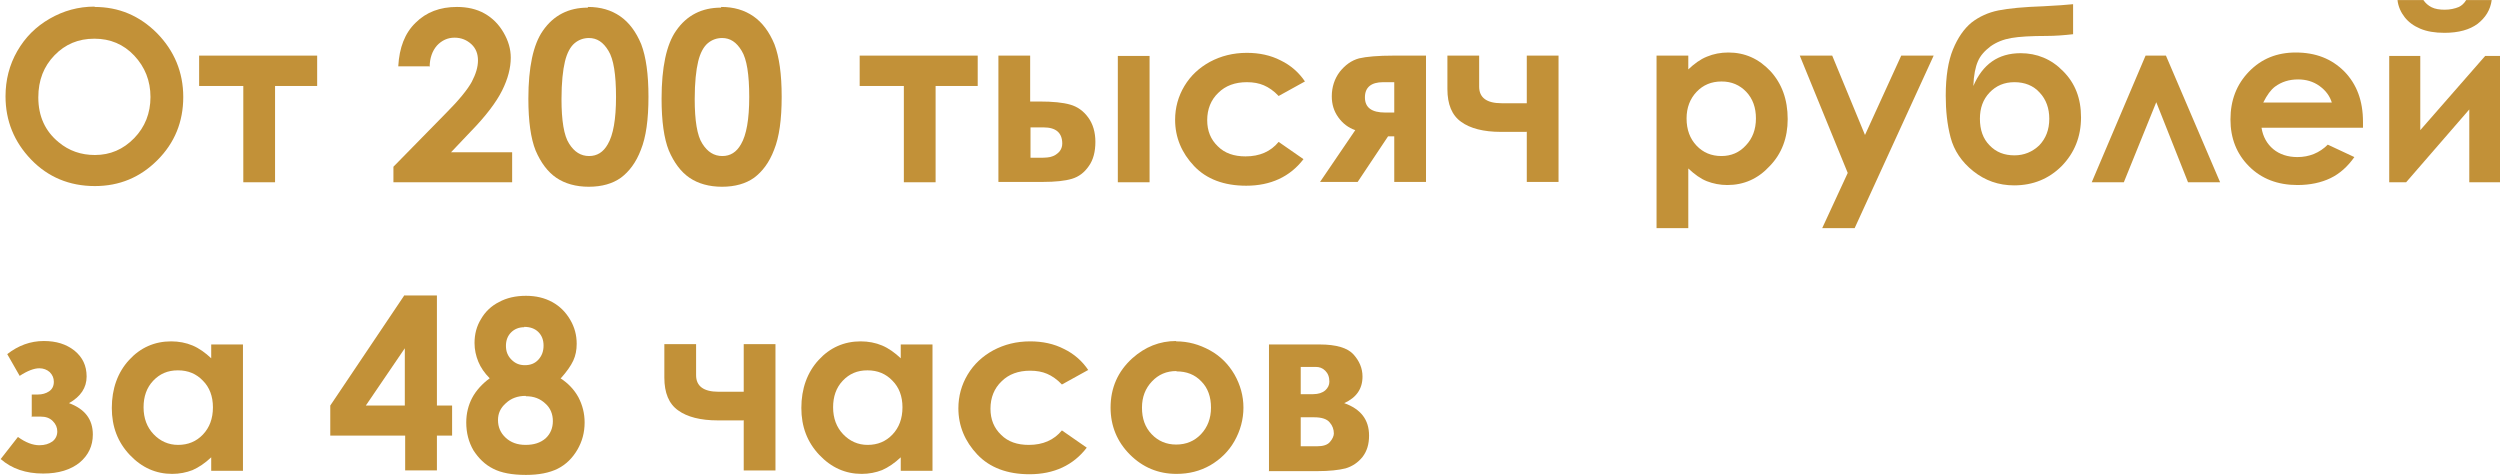<?xml version="1.0" encoding="UTF-8"?>
<!DOCTYPE svg PUBLIC "-//W3C//DTD SVG 1.1//EN" "http://www.w3.org/Graphics/SVG/1.1/DTD/svg11.dtd">
<!-- Creator: CorelDRAW -->
<svg xmlns="http://www.w3.org/2000/svg" xml:space="preserve" width="74.1mm" height="14.078mm" version="1.1" style="shape-rendering:geometricPrecision; text-rendering:geometricPrecision; image-rendering:optimizeQuality; fill-rule:evenodd; clip-rule:evenodd"
viewBox="0 0 72.44 13.76"
 xmlns:xlink="http://www.w3.org/1999/xlink"
 xmlns:xodm="http://www.corel.com/coreldraw/odm/2003">
 <defs>
  <style type="text/css">
   <![CDATA[
    .fil0 {fill:#C29138;fill-rule:nonzero}
   ]]>
  </style>
 </defs>
 <g id="Слой_x0020_1">
  <path class="fil0" d="M2.74 0.2c0.7,0 1.3,0.25 1.81,0.76 0.5,0.51 0.76,1.13 0.76,1.85 0,0.72 -0.25,1.33 -0.75,1.83 -0.5,0.5 -1.1,0.75 -1.81,0.75 -0.74,0 -1.36,-0.26 -1.85,-0.77 -0.49,-0.51 -0.74,-1.12 -0.74,-1.83 0,-0.47 0.11,-0.91 0.34,-1.31 0.23,-0.4 0.54,-0.71 0.94,-0.94 0.4,-0.23 0.83,-0.35 1.3,-0.35zm-0.01 0.92c-0.46,0 -0.84,0.16 -1.15,0.48 -0.31,0.32 -0.47,0.72 -0.47,1.22 0,0.55 0.2,0.98 0.59,1.3 0.3,0.25 0.65,0.37 1.05,0.37 0.44,0 0.82,-0.16 1.14,-0.49 0.31,-0.32 0.47,-0.72 0.47,-1.19 0,-0.47 -0.16,-0.87 -0.47,-1.2 -0.31,-0.33 -0.7,-0.49 -1.15,-0.49z"/>
  <polygon id="_1" class="fil0" points="5.77,1.61 9.19,1.61 9.19,2.49 7.97,2.49 7.97,5.28 7.05,5.28 7.05,2.49 5.77,2.49 "/>
  <path id="_2" class="fil0" d="M12.46 1.92l-0.92 0c0.03,-0.54 0.19,-0.96 0.5,-1.26 0.31,-0.31 0.71,-0.46 1.2,-0.46 0.3,0 0.57,0.06 0.8,0.19 0.23,0.13 0.41,0.31 0.55,0.55 0.14,0.24 0.21,0.48 0.21,0.73 0,0.29 -0.08,0.61 -0.25,0.95 -0.17,0.34 -0.47,0.74 -0.92,1.2l-0.56 0.59 1.77 0 0 0.87 -3.44 0 0 -0.45 1.53 -1.56c0.37,-0.37 0.62,-0.68 0.74,-0.9 0.12,-0.23 0.18,-0.43 0.18,-0.62 0,-0.19 -0.06,-0.35 -0.19,-0.47 -0.13,-0.12 -0.29,-0.19 -0.49,-0.19 -0.2,0 -0.37,0.08 -0.51,0.23 -0.13,0.15 -0.21,0.36 -0.21,0.62z"/>
  <path id="_3" class="fil0" d="M17.04 0.2c0.36,0 0.67,0.09 0.93,0.27 0.26,0.18 0.46,0.45 0.61,0.81 0.14,0.37 0.21,0.87 0.21,1.52 0,0.66 -0.07,1.17 -0.22,1.54 -0.14,0.37 -0.34,0.63 -0.58,0.81 -0.24,0.17 -0.55,0.26 -0.93,0.26 -0.37,0 -0.69,-0.09 -0.94,-0.26 -0.25,-0.17 -0.45,-0.44 -0.6,-0.79 -0.14,-0.35 -0.21,-0.85 -0.21,-1.5 0,-0.91 0.14,-1.57 0.42,-1.97 0.31,-0.45 0.75,-0.67 1.3,-0.67zm0.03 0.9c-0.16,0 -0.3,0.05 -0.42,0.15 -0.12,0.1 -0.22,0.28 -0.28,0.53 -0.06,0.25 -0.1,0.61 -0.1,1.09 0,0.62 0.07,1.06 0.22,1.29 0.15,0.24 0.34,0.36 0.58,0.36 0.23,0 0.41,-0.11 0.54,-0.34 0.16,-0.27 0.24,-0.73 0.24,-1.37 0,-0.65 -0.07,-1.1 -0.22,-1.34 -0.15,-0.25 -0.33,-0.37 -0.57,-0.37z"/>
  <path id="_4" class="fil0" d="M20.9 0.2c0.36,0 0.67,0.09 0.93,0.27 0.26,0.18 0.46,0.45 0.61,0.81 0.14,0.37 0.21,0.87 0.21,1.52 0,0.66 -0.07,1.17 -0.22,1.54 -0.14,0.37 -0.34,0.63 -0.58,0.81 -0.24,0.17 -0.55,0.26 -0.93,0.26 -0.37,0 -0.69,-0.09 -0.94,-0.26 -0.25,-0.17 -0.45,-0.44 -0.6,-0.79 -0.14,-0.35 -0.21,-0.85 -0.21,-1.5 0,-0.91 0.14,-1.57 0.42,-1.97 0.31,-0.45 0.75,-0.67 1.3,-0.67zm0.03 0.9c-0.16,0 -0.3,0.05 -0.42,0.15 -0.12,0.1 -0.22,0.28 -0.28,0.53 -0.06,0.25 -0.1,0.61 -0.1,1.09 0,0.62 0.07,1.06 0.22,1.29 0.15,0.24 0.34,0.36 0.58,0.36 0.23,0 0.41,-0.11 0.54,-0.34 0.16,-0.27 0.24,-0.73 0.24,-1.37 0,-0.65 -0.07,-1.1 -0.22,-1.34 -0.15,-0.25 -0.33,-0.37 -0.57,-0.37z"/>
  <polygon id="_5" class="fil0" points="24.91,1.61 28.33,1.61 28.33,2.49 27.11,2.49 27.11,5.28 26.19,5.28 26.19,2.49 24.91,2.49 "/>
  <path id="_6" class="fil0" d="M29.85 2.94l0.27 0c0.39,0 0.68,0.03 0.89,0.09 0.21,0.06 0.38,0.18 0.52,0.37 0.14,0.19 0.21,0.43 0.21,0.71 0,0.28 -0.06,0.52 -0.19,0.7 -0.13,0.19 -0.29,0.31 -0.49,0.37 -0.2,0.06 -0.48,0.09 -0.84,0.09l-1.29 0 0 -3.66 0.92 0 0 1.32zm0 1.63l0.28 0c0.17,0 0.29,-0.01 0.36,-0.04 0.07,-0.02 0.14,-0.07 0.2,-0.13 0.06,-0.07 0.09,-0.15 0.09,-0.24 0,-0.31 -0.18,-0.47 -0.54,-0.47l-0.38 0 0 0.88zm2.54 -2.95l0.92 0 0 3.66 -0.92 0 0 -3.66z"/>
  <path id="_7" class="fil0" d="M37.81 2.36l-0.76 0.42c-0.14,-0.15 -0.29,-0.25 -0.43,-0.31 -0.14,-0.06 -0.3,-0.09 -0.49,-0.09 -0.34,0 -0.62,0.1 -0.83,0.31 -0.21,0.2 -0.32,0.47 -0.32,0.79 0,0.31 0.1,0.56 0.31,0.76 0.2,0.2 0.47,0.29 0.8,0.29 0.41,0 0.73,-0.14 0.96,-0.42l0.72 0.5c-0.39,0.51 -0.95,0.77 -1.66,0.77 -0.64,0 -1.15,-0.19 -1.51,-0.57 -0.36,-0.38 -0.55,-0.83 -0.55,-1.34 0,-0.35 0.09,-0.68 0.27,-0.98 0.18,-0.3 0.43,-0.53 0.74,-0.7 0.32,-0.17 0.67,-0.26 1.07,-0.26 0.36,0 0.69,0.07 0.98,0.22 0.29,0.14 0.53,0.35 0.71,0.62z"/>
  <path id="_8" class="fil0" d="M39.27 3.77c-0.2,-0.07 -0.36,-0.19 -0.49,-0.37 -0.13,-0.18 -0.19,-0.38 -0.19,-0.61 0,-0.27 0.08,-0.51 0.23,-0.71 0.16,-0.2 0.34,-0.33 0.56,-0.39 0.21,-0.05 0.55,-0.08 1.01,-0.08l0.93 0 0 3.66 -0.92 0 0 -1.32 -0.18 0 -0.88 1.32 -1.09 0 1.02 -1.5zm1.13 -0.51l0 -0.88 -0.32 0c-0.35,0 -0.53,0.15 -0.53,0.44 0,0.3 0.2,0.44 0.59,0.44l0.26 0z"/>
  <path id="_9" class="fil0" d="M44.23 3.82l-0.74 0c-0.5,0 -0.89,-0.1 -1.15,-0.29 -0.27,-0.19 -0.4,-0.51 -0.4,-0.95l0 -0.97 0.92 0 0 0.9c0,0.32 0.22,0.48 0.65,0.48l0.36 -0 0.37 0 0 -1.38 0.92 0 0 3.66 -0.92 0 0 -1.46z"/>
  <path id="_10" class="fil0" d="M48.92 1.61l0 0.4c0.17,-0.16 0.34,-0.29 0.54,-0.37 0.19,-0.08 0.4,-0.12 0.62,-0.12 0.48,0 0.88,0.18 1.22,0.54 0.33,0.36 0.5,0.82 0.5,1.39 0,0.54 -0.17,1 -0.52,1.36 -0.34,0.37 -0.75,0.55 -1.23,0.55 -0.21,0 -0.41,-0.04 -0.59,-0.11 -0.18,-0.07 -0.36,-0.2 -0.54,-0.37l0 1.73 -0.92 0 0 -5 0.92 0zm0.96 0.75c-0.29,0 -0.53,0.1 -0.72,0.3 -0.19,0.2 -0.29,0.46 -0.29,0.77 0,0.33 0.1,0.59 0.29,0.79 0.19,0.2 0.43,0.3 0.72,0.3 0.28,0 0.52,-0.1 0.71,-0.31 0.19,-0.2 0.29,-0.46 0.29,-0.78 0,-0.31 -0.09,-0.57 -0.28,-0.77 -0.19,-0.2 -0.43,-0.3 -0.71,-0.3z"/>
  <polygon id="_11" class="fil0" points="52.15,1.61 53.09,1.61 54.04,3.91 55.09,1.61 56.03,1.61 53.74,6.61 52.8,6.61 53.54,5.01 "/>
  <path id="_12" class="fil0" d="M60.07 0.12l0 0.87c-0.26,0.03 -0.52,0.05 -0.77,0.05 -0.45,0 -0.79,0.02 -1.02,0.06 -0.23,0.04 -0.43,0.12 -0.6,0.24 -0.17,0.13 -0.3,0.27 -0.37,0.44 -0.07,0.16 -0.12,0.4 -0.13,0.71 0.27,-0.63 0.72,-0.95 1.37,-0.95 0.47,0 0.89,0.17 1.23,0.52 0.35,0.35 0.52,0.79 0.52,1.34 0,0.56 -0.19,1.03 -0.56,1.41 -0.37,0.37 -0.83,0.56 -1.38,0.56 -0.45,0 -0.84,-0.14 -1.18,-0.41 -0.34,-0.27 -0.56,-0.6 -0.66,-0.98 -0.1,-0.38 -0.14,-0.78 -0.14,-1.21 0,-0.55 0.07,-1 0.21,-1.34 0.14,-0.34 0.32,-0.6 0.54,-0.78 0.22,-0.17 0.48,-0.29 0.78,-0.35 0.3,-0.06 0.73,-0.1 1.3,-0.12 0.39,-0.02 0.68,-0.04 0.86,-0.06zm-0.69 3.32c0,-0.3 -0.09,-0.56 -0.28,-0.76 -0.18,-0.2 -0.43,-0.3 -0.73,-0.3 -0.29,0 -0.53,0.1 -0.72,0.3 -0.19,0.2 -0.28,0.45 -0.28,0.76 0,0.32 0.09,0.58 0.28,0.77 0.19,0.2 0.43,0.29 0.72,0.29 0.28,0 0.52,-0.1 0.72,-0.29 0.19,-0.2 0.29,-0.45 0.29,-0.77z"/>
  <polygon id="_13" class="fil0" points="64.33,5.28 63.4,5.28 62.48,2.96 61.54,5.28 60.61,5.28 62.17,1.61 62.76,1.61 "/>
  <path id="_14" class="fil0" d="M68.48 3.7l-2.95 0c0.04,0.26 0.16,0.47 0.34,0.62 0.18,0.15 0.42,0.23 0.7,0.23 0.34,0 0.64,-0.12 0.88,-0.36l0.77 0.36c-0.19,0.27 -0.42,0.48 -0.69,0.61 -0.27,0.13 -0.59,0.2 -0.96,0.2 -0.57,0 -1.04,-0.18 -1.4,-0.54 -0.36,-0.36 -0.54,-0.81 -0.54,-1.36 0,-0.56 0.18,-1.02 0.54,-1.39 0.36,-0.37 0.81,-0.55 1.35,-0.55 0.58,0 1.04,0.18 1.41,0.55 0.36,0.37 0.54,0.85 0.54,1.46l-0 0.17zm-0.91 -0.72c-0.06,-0.2 -0.18,-0.36 -0.36,-0.49 -0.18,-0.13 -0.39,-0.19 -0.62,-0.19 -0.26,0 -0.48,0.07 -0.67,0.21 -0.12,0.09 -0.23,0.24 -0.34,0.46l1.99 0z"/>
  <path id="_15" class="fil0" d="M69.72 5.28l-0.49 0 0 -3.66 0.9 0 0 2.15 1.88 -2.15 0.44 0 0 3.66 -0.9 0 0 -2.11 -1.83 2.11zm-0.24 -5.28l0.74 0c0.06,0.09 0.14,0.16 0.24,0.21 0.1,0.05 0.23,0.07 0.38,0.07 0.15,0 0.29,-0.03 0.41,-0.08 0.08,-0.04 0.15,-0.1 0.21,-0.2l0.74 0c-0.04,0.29 -0.18,0.51 -0.41,0.69 -0.23,0.17 -0.55,0.26 -0.96,0.26 -0.28,0 -0.51,-0.04 -0.7,-0.12 -0.19,-0.08 -0.34,-0.19 -0.45,-0.33 -0.11,-0.14 -0.19,-0.31 -0.21,-0.5z"/>
  <path id="_16" class="fil0" d="M0.92 12.09l0 -0.66 0.18 0c0.12,0 0.23,-0.03 0.32,-0.09 0.09,-0.06 0.14,-0.15 0.14,-0.28 0,-0.11 -0.04,-0.2 -0.12,-0.28 -0.08,-0.07 -0.18,-0.11 -0.3,-0.11 -0.15,0 -0.34,0.07 -0.57,0.22l-0.36 -0.63c0.32,-0.25 0.67,-0.38 1.06,-0.38 0.36,0 0.65,0.09 0.89,0.28 0.23,0.19 0.35,0.43 0.35,0.75 0,0.32 -0.17,0.58 -0.51,0.77 0.46,0.17 0.69,0.47 0.69,0.91 0,0.33 -0.13,0.6 -0.38,0.81 -0.26,0.21 -0.61,0.32 -1.06,0.32 -0.5,0 -0.91,-0.14 -1.23,-0.42l0.5 -0.64c0.22,0.16 0.43,0.24 0.62,0.24 0.16,0 0.28,-0.04 0.38,-0.11 0.09,-0.07 0.14,-0.17 0.14,-0.29 0,-0.11 -0.04,-0.21 -0.13,-0.3 -0.09,-0.09 -0.2,-0.13 -0.36,-0.13l-0.24 0z"/>
  <path id="_17" class="fil0" d="M6.12 9.98l0.92 0 0 3.66 -0.92 0 0 -0.39c-0.18,0.17 -0.36,0.29 -0.54,0.37 -0.18,0.07 -0.38,0.11 -0.59,0.11 -0.47,0 -0.88,-0.18 -1.23,-0.55 -0.35,-0.37 -0.52,-0.82 -0.52,-1.36 0,-0.56 0.17,-1.03 0.5,-1.39 0.33,-0.36 0.74,-0.54 1.22,-0.54 0.22,0 0.43,0.04 0.62,0.12 0.19,0.08 0.37,0.21 0.54,0.37l0 -0.4zm-0.97 0.75c-0.29,0 -0.52,0.1 -0.71,0.3 -0.19,0.2 -0.28,0.46 -0.28,0.77 0,0.32 0.1,0.58 0.29,0.78 0.19,0.2 0.43,0.31 0.71,0.31 0.29,0 0.53,-0.1 0.72,-0.3 0.19,-0.2 0.29,-0.46 0.29,-0.79 0,-0.32 -0.1,-0.58 -0.29,-0.77 -0.19,-0.2 -0.43,-0.3 -0.72,-0.3z"/>
  <path id="_18" class="fil0" d="M11.72 8.56l0.94 0 0 3.19 0.44 0 0 0.87 -0.44 0 0 1.01 -0.92 0 0 -1.01 -2.17 0 0 -0.87 2.15 -3.2zm0.01 3.19l0 -1.66 -1.13 1.66 1.13 0z"/>
  <path id="_19" class="fil0" d="M16.24 10.96c0.22,0.14 0.4,0.33 0.52,0.55 0.12,0.23 0.18,0.47 0.18,0.73 0,0.29 -0.07,0.55 -0.21,0.79 -0.14,0.24 -0.33,0.43 -0.57,0.55 -0.24,0.12 -0.55,0.18 -0.92,0.18 -0.4,0 -0.72,-0.06 -0.95,-0.18 -0.24,-0.12 -0.42,-0.3 -0.57,-0.53 -0.14,-0.24 -0.21,-0.51 -0.21,-0.81 0,-0.26 0.06,-0.5 0.17,-0.71 0.11,-0.21 0.29,-0.41 0.51,-0.57 -0.15,-0.15 -0.26,-0.31 -0.33,-0.48 -0.07,-0.17 -0.11,-0.35 -0.11,-0.54 0,-0.26 0.06,-0.49 0.19,-0.7 0.12,-0.21 0.3,-0.38 0.52,-0.49 0.22,-0.12 0.48,-0.18 0.78,-0.18 0.29,0 0.54,0.06 0.76,0.18 0.22,0.12 0.39,0.29 0.52,0.51 0.13,0.22 0.19,0.45 0.19,0.7 0,0.18 -0.03,0.34 -0.1,0.49 -0.07,0.15 -0.19,0.32 -0.36,0.51zm-1.05 -1.48c-0.15,0 -0.28,0.05 -0.38,0.15 -0.1,0.1 -0.15,0.23 -0.15,0.39 0,0.16 0.05,0.29 0.16,0.4 0.11,0.11 0.23,0.16 0.39,0.16 0.16,0 0.29,-0.05 0.39,-0.16 0.1,-0.11 0.15,-0.24 0.15,-0.41 0,-0.16 -0.05,-0.29 -0.15,-0.39 -0.1,-0.1 -0.24,-0.15 -0.41,-0.15zm0.04 1.99c-0.23,0 -0.42,0.07 -0.57,0.21 -0.16,0.14 -0.23,0.3 -0.23,0.49 0,0.2 0.07,0.37 0.22,0.51 0.15,0.14 0.34,0.21 0.58,0.21 0.24,0 0.43,-0.06 0.58,-0.19 0.14,-0.13 0.21,-0.3 0.21,-0.5 0,-0.2 -0.07,-0.38 -0.22,-0.51 -0.15,-0.14 -0.33,-0.21 -0.56,-0.21z"/>
  <path id="_20" class="fil0" d="M21.54 12.18l-0.74 0c-0.5,0 -0.89,-0.1 -1.15,-0.29 -0.27,-0.19 -0.4,-0.51 -0.4,-0.95l0 -0.97 0.92 0 0 0.9c0,0.32 0.22,0.48 0.65,0.48l0.36 -0 0.37 0 0 -1.38 0.92 0 0 3.66 -0.92 0 0 -1.46z"/>
  <path id="_21" class="fil0" d="M26.1 9.98l0.92 0 0 3.66 -0.92 0 0 -0.39c-0.18,0.17 -0.36,0.29 -0.54,0.37 -0.18,0.07 -0.38,0.11 -0.59,0.11 -0.47,0 -0.88,-0.18 -1.23,-0.55 -0.35,-0.37 -0.52,-0.82 -0.52,-1.36 0,-0.56 0.17,-1.03 0.5,-1.39 0.33,-0.36 0.74,-0.54 1.22,-0.54 0.22,0 0.43,0.04 0.62,0.12 0.19,0.08 0.37,0.21 0.54,0.37l0 -0.4zm-0.97 0.75c-0.29,0 -0.52,0.1 -0.71,0.3 -0.19,0.2 -0.28,0.46 -0.28,0.77 0,0.32 0.1,0.58 0.29,0.78 0.19,0.2 0.43,0.31 0.71,0.31 0.29,0 0.53,-0.1 0.72,-0.3 0.19,-0.2 0.29,-0.46 0.29,-0.79 0,-0.32 -0.1,-0.58 -0.29,-0.77 -0.19,-0.2 -0.43,-0.3 -0.72,-0.3z"/>
  <path id="_22" class="fil0" d="M31.53 10.72l-0.76 0.42c-0.14,-0.15 -0.29,-0.25 -0.43,-0.31 -0.14,-0.06 -0.3,-0.09 -0.49,-0.09 -0.34,0 -0.62,0.1 -0.83,0.31 -0.21,0.2 -0.32,0.47 -0.32,0.79 0,0.31 0.1,0.56 0.31,0.76 0.2,0.2 0.47,0.29 0.8,0.29 0.41,0 0.73,-0.14 0.96,-0.42l0.72 0.5c-0.39,0.51 -0.95,0.77 -1.66,0.77 -0.64,0 -1.15,-0.19 -1.51,-0.57 -0.36,-0.38 -0.55,-0.83 -0.55,-1.34 0,-0.35 0.09,-0.68 0.27,-0.98 0.18,-0.3 0.43,-0.53 0.74,-0.7 0.32,-0.17 0.67,-0.26 1.07,-0.26 0.36,0 0.69,0.07 0.98,0.22 0.29,0.14 0.53,0.35 0.71,0.62z"/>
  <path id="_23" class="fil0" d="M34.08 9.89c0.35,0 0.67,0.09 0.98,0.26 0.31,0.17 0.54,0.41 0.71,0.7 0.17,0.3 0.26,0.62 0.26,0.96 0,0.34 -0.09,0.67 -0.26,0.97 -0.17,0.3 -0.41,0.53 -0.7,0.7 -0.3,0.17 -0.62,0.25 -0.98,0.25 -0.53,0 -0.98,-0.19 -1.35,-0.56 -0.37,-0.37 -0.56,-0.83 -0.56,-1.36 0,-0.57 0.21,-1.05 0.63,-1.43 0.37,-0.33 0.79,-0.5 1.27,-0.5zm0.01 0.86c-0.29,0 -0.52,0.1 -0.71,0.3 -0.19,0.2 -0.29,0.45 -0.29,0.76 0,0.32 0.09,0.57 0.28,0.77 0.19,0.2 0.43,0.3 0.71,0.3 0.29,0 0.53,-0.1 0.72,-0.3 0.19,-0.2 0.29,-0.46 0.29,-0.77 0,-0.31 -0.09,-0.57 -0.28,-0.76 -0.19,-0.2 -0.43,-0.29 -0.72,-0.29z"/>
  <path id="_24" class="fil0" d="M36.77 13.64l0 -3.66 1.47 0c0.48,0 0.81,0.1 0.98,0.29 0.17,0.19 0.26,0.4 0.26,0.64 0,0.36 -0.18,0.61 -0.53,0.77 0.48,0.17 0.72,0.48 0.72,0.94 0,0.25 -0.06,0.45 -0.19,0.62 -0.13,0.16 -0.29,0.27 -0.49,0.33 -0.2,0.05 -0.47,0.08 -0.82,0.08l-1.41 0zm0.92 -2.22l0.36 0c0.15,0 0.27,-0.04 0.35,-0.11 0.08,-0.07 0.12,-0.16 0.12,-0.25 0,-0.14 -0.04,-0.24 -0.12,-0.32 -0.08,-0.08 -0.17,-0.11 -0.28,-0.11l-0.12 0 -0.31 0 0 0.79zm0 1.51l0.47 0c0.18,0 0.31,-0.04 0.38,-0.13 0.07,-0.08 0.11,-0.17 0.11,-0.24 0,-0.12 -0.04,-0.23 -0.12,-0.32 -0.08,-0.1 -0.23,-0.15 -0.45,-0.15l-0.39 0 0 0.84z"/>
 </g>
</svg>
